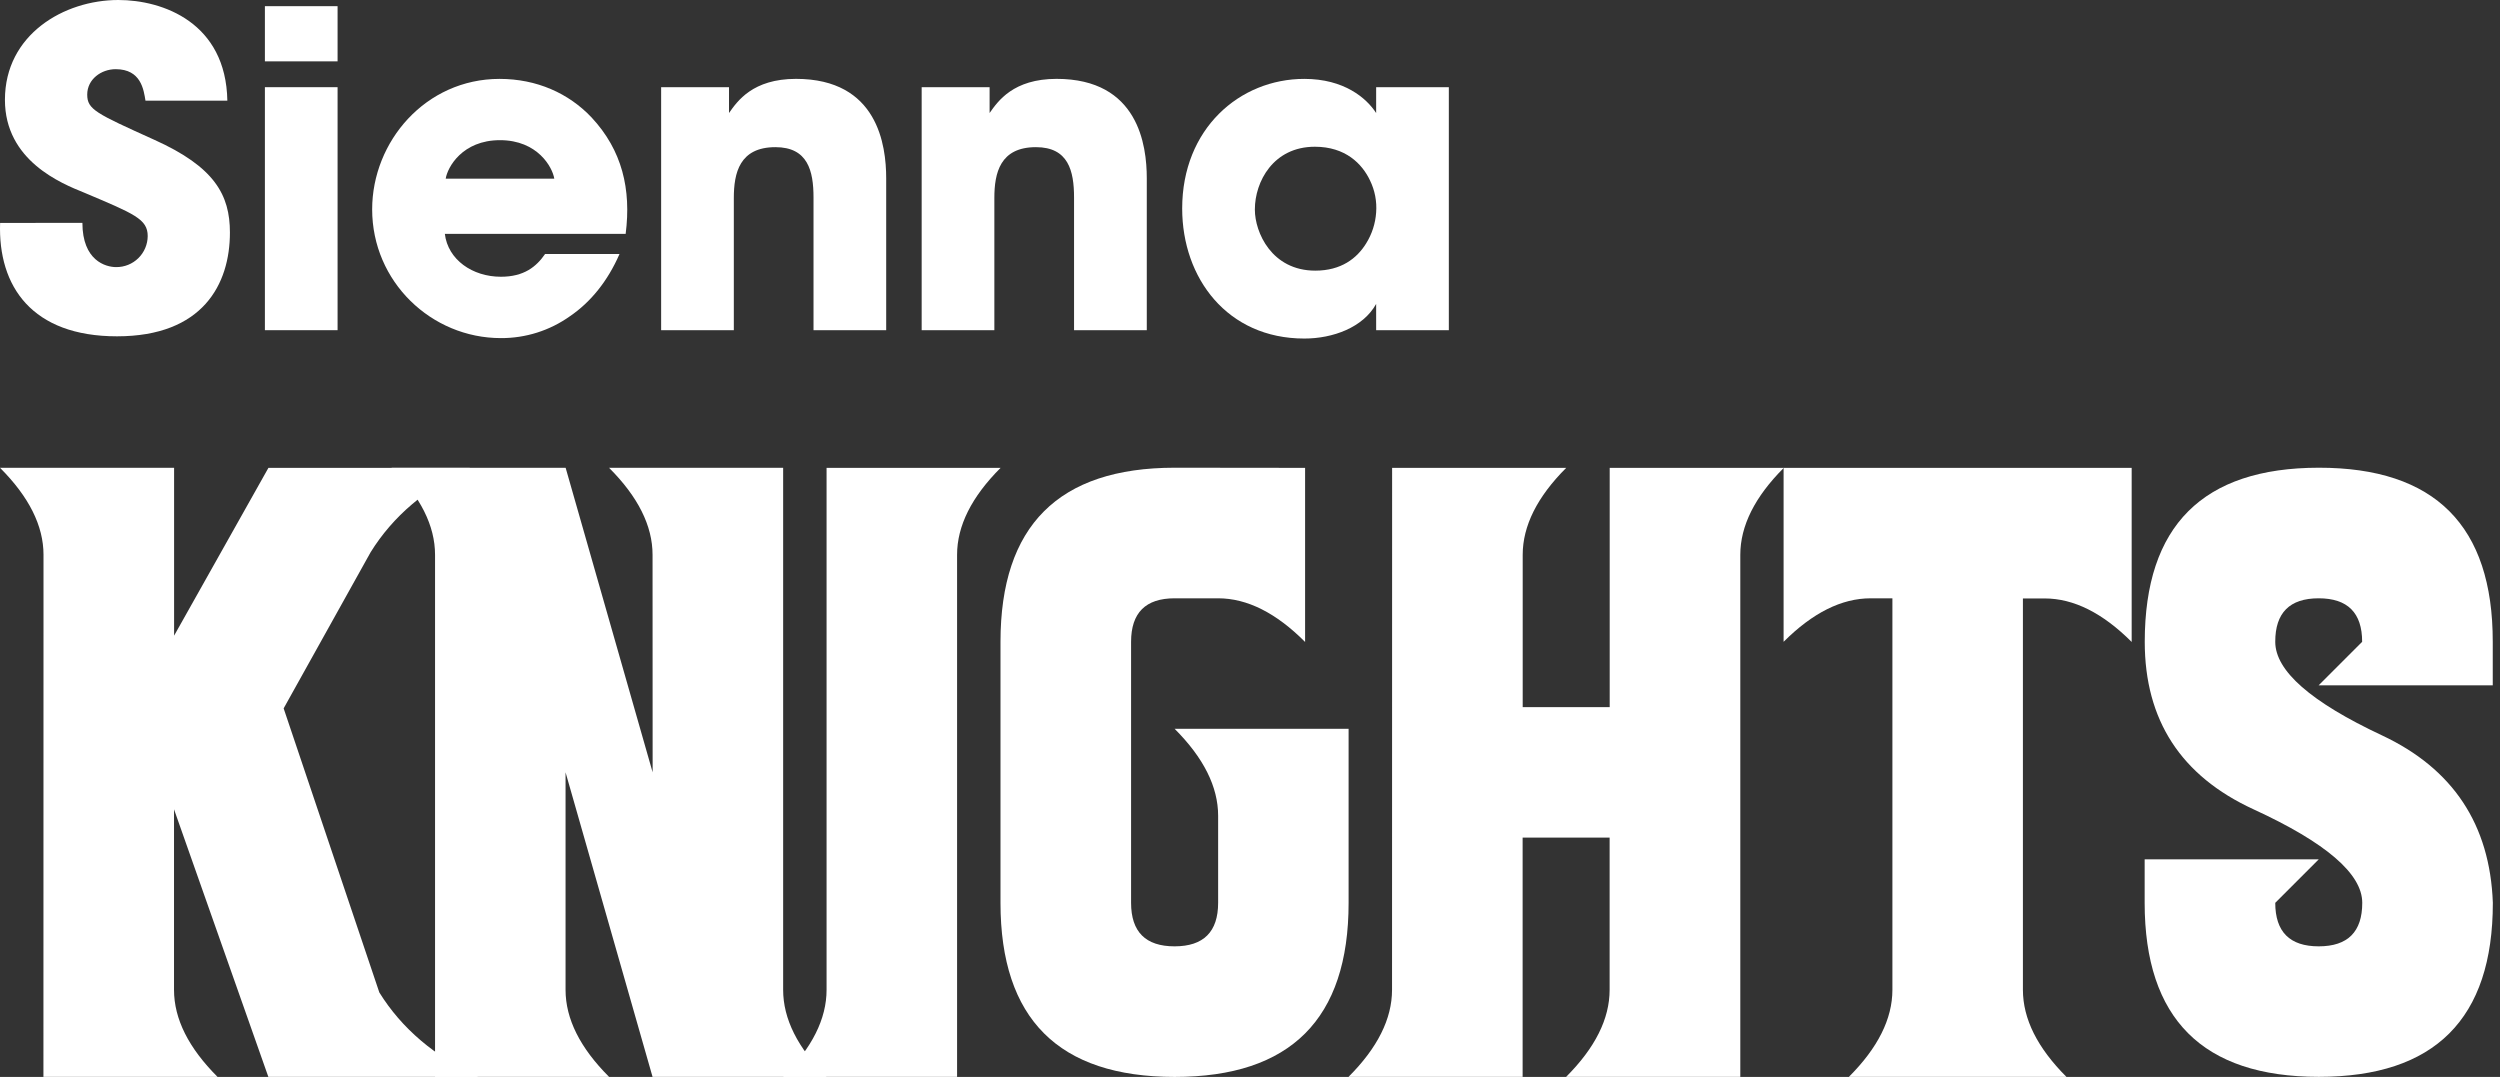 <svg width="325" height="140" viewBox="0 0 325 140" fill="none" xmlns="http://www.w3.org/2000/svg">
<rect x="0" y="0" width="325" height="140" fill="#333333" stroke="none"/>
<path d="M0.013 28.98C-0.273 37.233 4.166 43.721 15.209 43.721C26.366 43.721 29.89 36.948 29.89 30.231C29.89 25.338 27.895 21.694 20.041 18.165C12.473 14.742 11.339 14.238 11.339 12.295C11.339 10.303 13.16 8.994 15.038 8.994C18.339 8.994 18.681 11.669 18.912 13.09H29.555C29.384 2.959 21.195 0 15.382 0C8.324 0 0.641 4.486 0.641 12.978C0.641 20.889 7.981 23.849 10.942 25.044C17.43 27.791 19.201 28.468 19.201 30.688C19.198 31.223 19.089 31.752 18.88 32.245C18.672 32.737 18.368 33.184 17.987 33.559C17.605 33.934 17.153 34.23 16.657 34.429C16.161 34.629 15.63 34.729 15.095 34.723C13.729 34.723 10.713 33.869 10.713 28.973L0.013 28.98Z" fill="white"/>
<path d="M34.437 7.976H43.885V0.803H34.437V7.976ZM34.437 42.924H43.885V11.334H34.437V42.924Z" fill="white"/>
<path d="M81.336 30.403C82.076 24.596 80.882 19.531 76.897 15.261C73.937 12.132 69.782 10.256 64.943 10.256C55.325 10.256 48.381 18.397 48.381 27.22C48.381 36.611 56.064 43.953 65.115 43.953C68.338 43.969 71.484 42.971 74.108 41.099C76.783 39.278 79.002 36.546 80.539 33.017H70.864C69.725 34.668 68.132 35.977 65.115 35.977C61.416 35.977 58.227 33.757 57.829 30.399L81.336 30.403ZM57.941 23.23C58.168 21.751 60.103 18.222 64.998 18.222C69.894 18.222 71.829 21.751 72.057 23.23H57.941Z" fill="white"/>
<path d="M85.948 42.923H95.397V25.735C95.397 22.489 96.137 19.131 100.804 19.131C105.016 19.131 105.757 22.206 105.757 25.678V42.923H115.205V23.174C115.205 18.905 114.124 10.252 103.479 10.252C97.843 10.252 95.851 13.155 94.771 14.692V11.334H85.948V42.923Z" fill="white"/>
<path d="M119.817 42.923H129.266V25.735C129.266 22.489 130.006 19.131 134.673 19.131C138.886 19.131 139.626 22.206 139.626 25.678V42.923H149.082V23.174C149.082 18.905 148 10.252 137.356 10.252C131.721 10.252 129.729 13.155 128.648 14.692V11.334H119.817V42.923Z" fill="white"/>
<path d="M188.348 11.335H178.9V14.693C177.648 12.758 174.744 10.256 169.565 10.256C161.141 10.256 153.684 16.746 153.684 27.106C153.684 36.154 159.548 44.011 169.565 44.011C173.264 44.011 177.193 42.583 178.9 39.513V42.928H188.348V11.335ZM163.133 27.216C163.133 23.629 165.524 19.076 170.932 19.076C174.916 19.076 177.079 21.295 178.102 23.458C178.731 24.748 179.006 26.182 178.9 27.613C178.804 29.048 178.355 30.436 177.591 31.655C176.396 33.59 174.347 35.184 170.989 35.184C165.296 35.184 163.133 30.174 163.133 27.271V27.216Z" fill="white"/>
<path d="M5.656 72.124C5.656 68.356 3.771 64.585 0 60.813H22.632V82.638L34.895 60.822H61.081C55.385 63.457 51.086 67.112 48.184 71.785L36.874 92.089L49.312 129.018C52.215 133.693 56.513 137.35 62.206 139.99H34.884L22.622 105.209V128.68C22.622 132.45 24.507 136.22 28.278 139.99H5.646L5.656 72.124Z" fill="white"/>
<path d="M84.832 72.124C84.832 68.356 82.947 64.585 79.177 60.813H101.809V128.68C101.809 132.45 103.694 136.22 107.465 139.99H84.832L73.522 100.402V128.68C73.522 132.45 75.407 136.22 79.177 139.99H56.556V72.124C56.556 68.356 54.671 64.585 50.9 60.813H73.533L84.843 100.402L84.832 72.124Z" fill="white"/>
<path d="M124.42 139.99H101.798C105.569 136.219 107.454 132.449 107.454 128.68V60.822H130.076C126.304 64.593 124.419 68.362 124.42 72.132V139.99Z" fill="white"/>
<path d="M169.662 60.822V83.454C165.893 79.672 162.125 77.781 158.358 77.779H152.696C148.926 77.779 147.04 79.665 147.04 83.436V117.368C147.04 121.14 148.926 123.025 152.696 123.024C156.467 123.022 158.354 121.137 158.358 117.368V106.058C158.358 102.287 156.473 98.516 152.702 94.746H175.318V117.378C175.318 132.466 167.778 140.007 152.696 140C137.615 139.993 130.071 132.452 130.064 117.378V83.436C130.064 68.356 137.608 60.811 152.696 60.803L169.662 60.822Z" fill="white"/>
<path d="M180.975 60.822H203.607C199.835 64.593 197.95 68.362 197.951 72.132V91.928H209.261V60.822H231.893C228.124 64.593 226.239 68.362 226.239 72.132V139.99H203.597C207.365 136.219 209.25 132.449 209.251 128.68V108.886H197.941V139.99H175.309C179.079 136.219 180.965 132.449 180.965 128.68L180.975 60.822Z" fill="white"/>
<path d="M277.117 60.822V83.454C273.348 79.683 269.578 77.798 265.807 77.798H262.979V128.68C262.979 132.451 264.864 136.221 268.635 139.99H240.357C244.126 136.219 246.012 132.449 246.013 128.68V77.78H243.179C239.409 77.78 235.639 79.665 231.867 83.436V60.822H277.117Z" fill="white"/>
<path d="M324.058 83.436V89.091H301.425L307.079 83.436C307.079 79.665 305.195 77.779 301.425 77.779C297.656 77.779 295.775 79.665 295.783 83.436C295.783 87.205 300.405 91.258 309.648 95.594C318.891 99.93 323.699 107.188 324.07 117.368C324.07 132.456 316.526 139.996 301.437 139.99C286.349 139.983 278.805 132.442 278.805 117.368V111.714H301.437L295.783 117.368C295.783 121.14 297.669 123.025 301.439 123.024C305.21 123.022 307.095 121.137 307.093 117.368C307.093 113.597 302.381 109.544 292.955 105.209C283.53 100.875 278.817 93.617 278.817 83.436C278.817 68.356 286.362 60.811 301.45 60.803C316.538 60.795 324.074 68.339 324.058 83.436Z" fill="white"/>
</svg>
